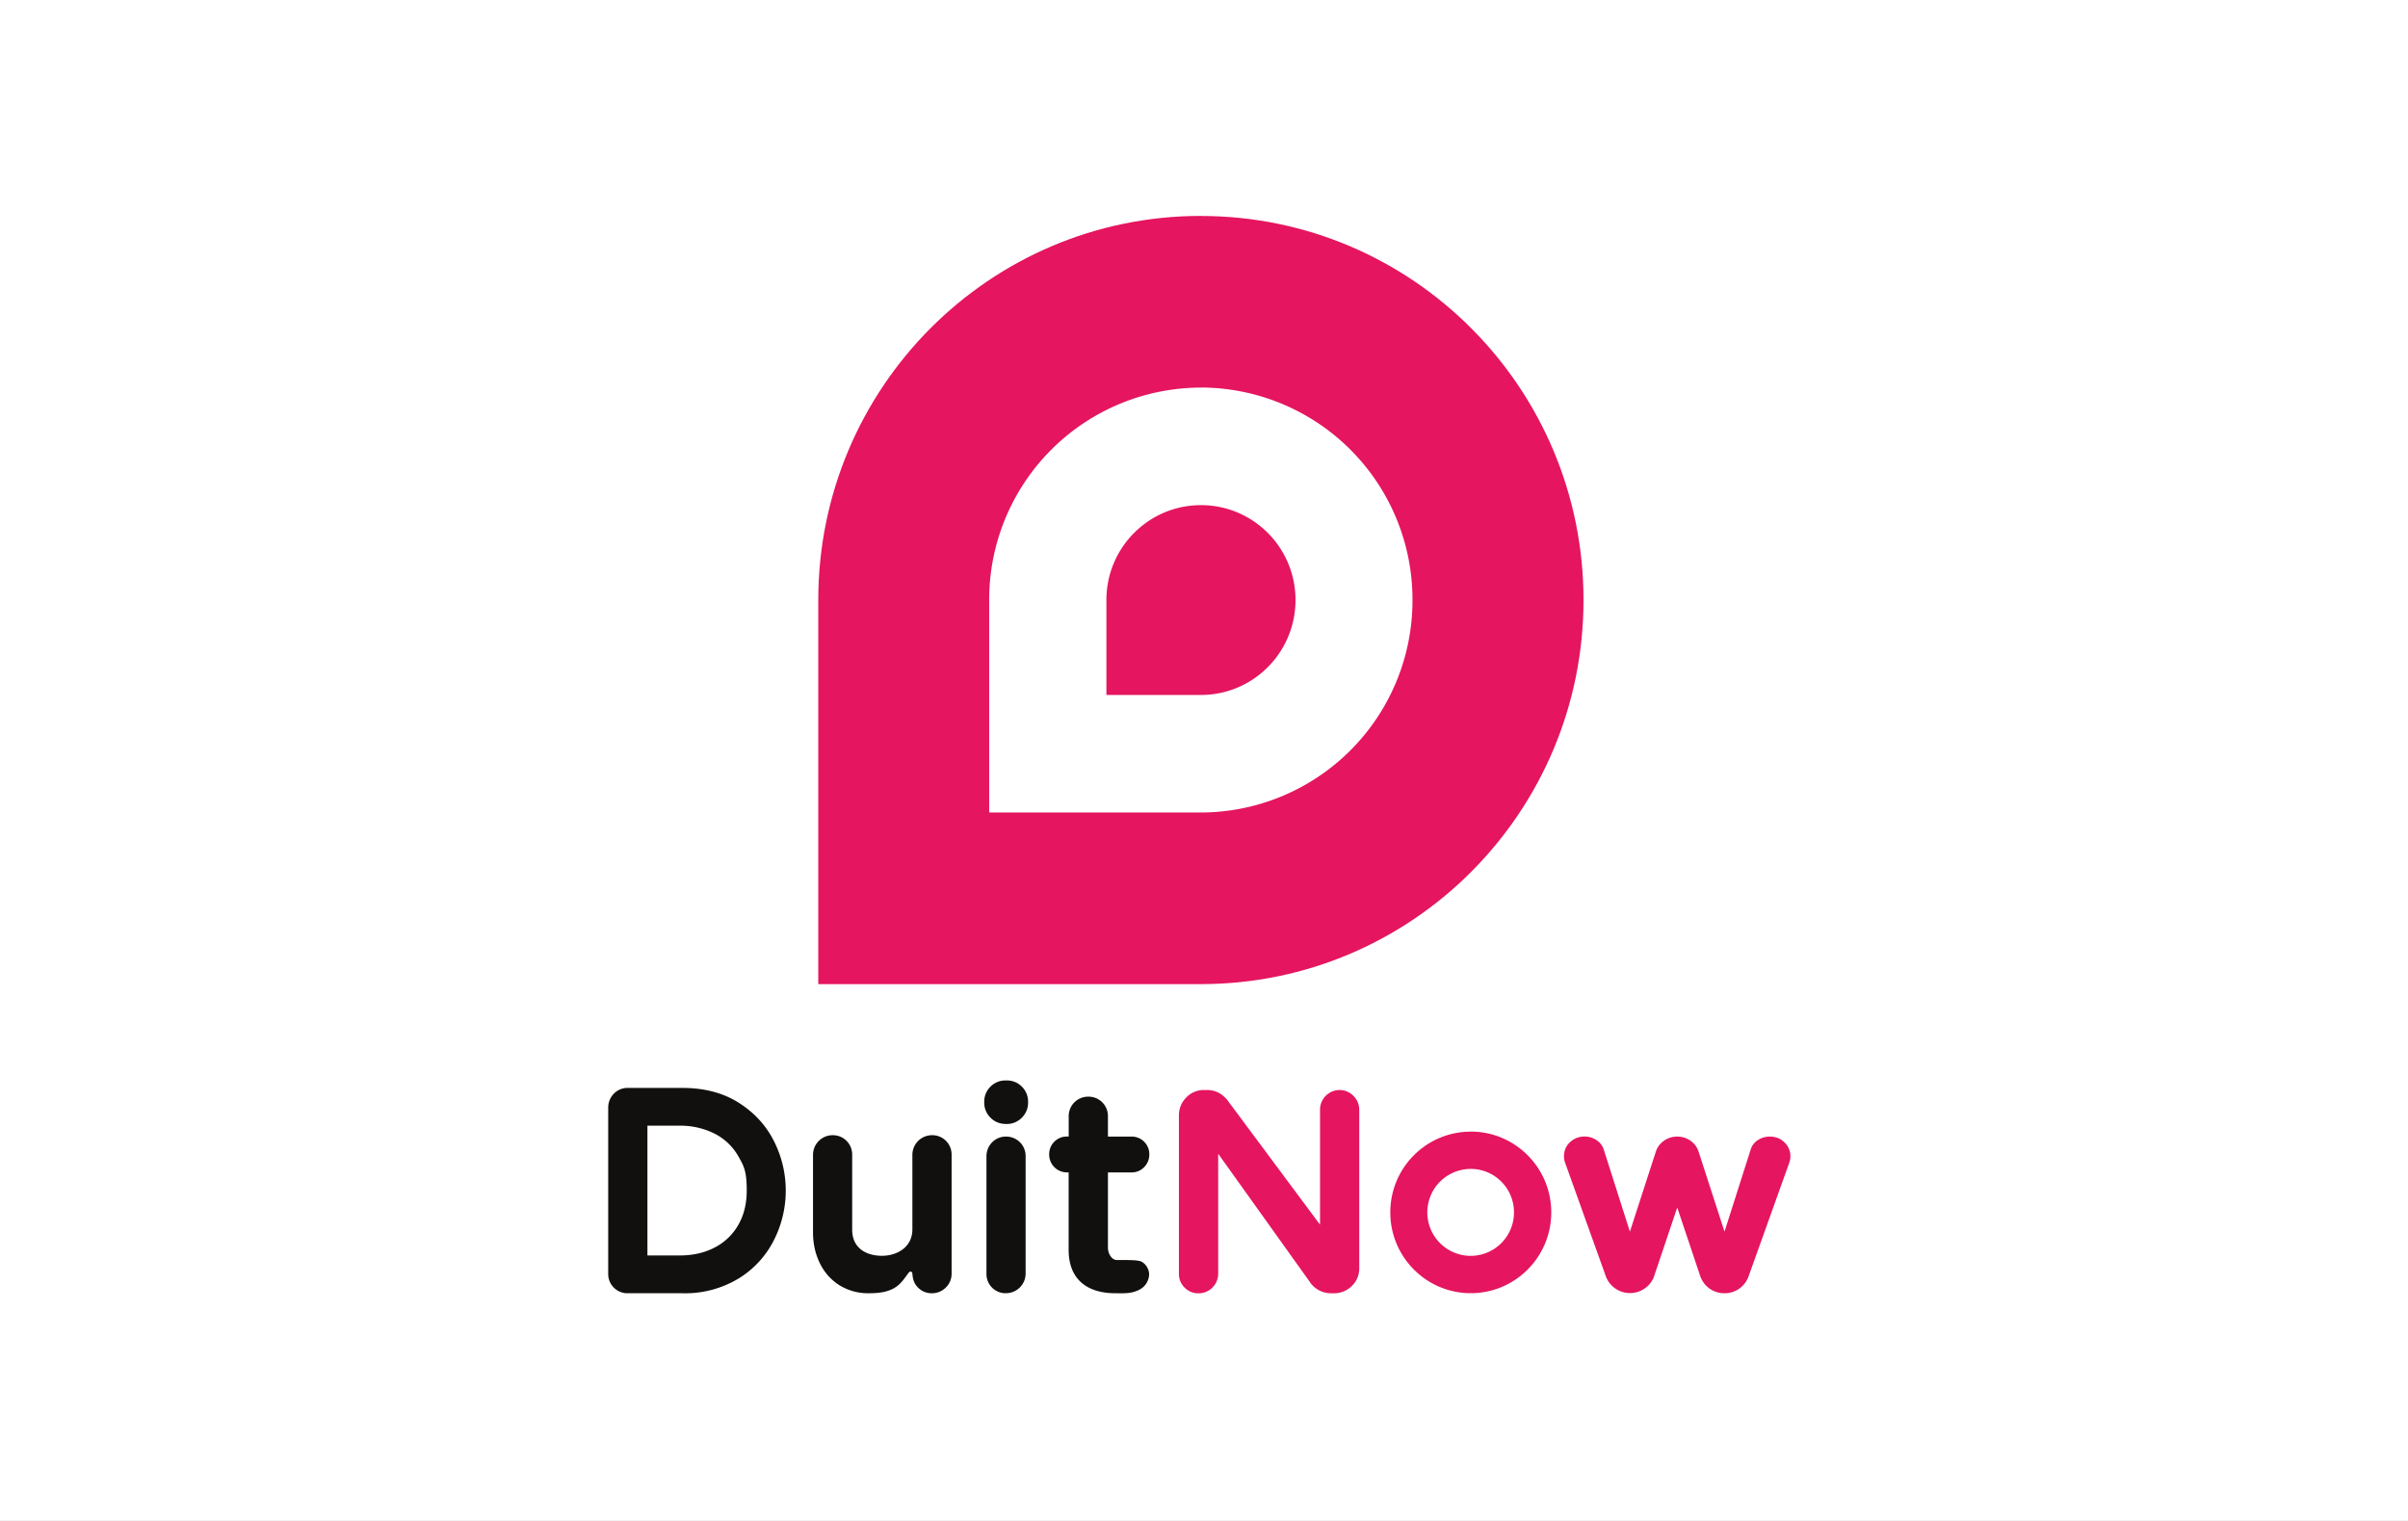 <svg xmlns="http://www.w3.org/2000/svg" xmlns:xlink="http://www.w3.org/1999/xlink" width="38" height="24" fill="none" aria-labelledby="pi-duitnow" role="img" viewBox="0 0 38 24"><rect x="0" y="0" width="38" height="24" fill="#333333" stroke="none"/><title id="pi-duitnow">DuitNow</title><defs><path id="pi-duitnow-b" fill="#fff" d="M0 0h38v24H0z"/></defs><g clip-path="url(#pi-duitnow-a)"><use xlink:href="#pi-duitnow-b"/><mask id="pi-duitnow-c" width="38" height="24" x="0" y="0" maskUnits="userSpaceOnUse" style="mask-type:luminance"><path fill="#fff" d="M38 0H0v24h38z"/></mask><g mask="url(#pi-duitnow-c)"><path fill="#E5155F" d="M18.95 3.407c-3.334 0-6.037 2.714-6.037 6.061v6.061h6.038c3.334 0 6.038-2.714 6.038-6.061s-2.704-6.06-6.038-6.06Z"/><path fill="#11100E" d="M10.721 19.811q.324 0 .565-.13a.9.9 0 0 0 .368-.358q.13-.23.13-.536c0-.306-.043-.383-.13-.537a.9.9 0 0 0-.368-.357 1.2 1.2 0 0 0-.565-.13h-.504v2.048zm-.816.596a.303.303 0 0 1-.307-.308v-2.62c0-.083.03-.16.087-.219a.3.3 0 0 1 .22-.093h.864c.347 0 .647.079.892.236q.368.234.555.608a1.73 1.73 0 0 1 0 1.552 1.5 1.5 0 0 1-.555.608 1.63 1.63 0 0 1-.892.236zm5.96-2.672a.33.33 0 0 1-.235-.099.33.33 0 0 1-.098-.236v-.017c0-.09.034-.172.098-.236a.33.33 0 0 1 .235-.098h.026q.137.001.235.098a.33.33 0 0 1 .098.236v.017c0 .09-.034.172-.098.236a.33.33 0 0 1-.235.1h-.026Zm.009 2.672a.303.303 0 0 1-.307-.308v-1.851q0-.128.087-.22a.3.3 0 0 1 .22-.093.306.306 0 0 1 .311.313v1.85a.31.31 0 0 1-.312.308Zm-1.164-2.494a.31.31 0 0 0-.312.309v1.176c0 .288-.249.418-.48.418-.252 0-.47-.124-.47-.412v-1.182a.304.304 0 0 0-.307-.309.31.31 0 0 0-.311.309v1.225q0 .259.103.476.106.223.308.354a.86.86 0 0 0 .472.13c.19 0 .357-.028.477-.14.096-.09.146-.2.174-.202.027 0 .032.017.034.034.007.093.03.16.089.218q.089.09.218.09c.083 0 .159-.03.218-.088a.3.3 0 0 0 .094-.22v-1.877a.304.304 0 0 0-.307-.309"/><path fill="#E5155F" d="M21 20.407a.4.4 0 0 1-.319-.162l-.002-.004-1.455-2.035V20.1a.31.31 0 0 1-.312.308.3.3 0 0 1-.218-.09.3.3 0 0 1-.09-.218v-2.5q.001-.164.115-.281a.38.38 0 0 1 .279-.119h.056c.088 0 .217.03.327.174l.001.003 1.449 1.948v-1.812a.31.31 0 0 1 .307-.313c.084 0 .16.032.22.092s.092.136.092.221v2.5a.38.38 0 0 1-.118.28.4.4 0 0 1-.28.115H21Zm6.215 0a.4.4 0 0 1-.38-.26l-.002-.005-.365-1.088-.367 1.09v.003a.407.407 0 0 1-.757 0l-.643-1.793a.3.3 0 0 1-.02-.11c0-.085.032-.161.094-.22a.33.33 0 0 1 .23-.09q.098 0 .18.051a.28.28 0 0 1 .12.144l.416 1.306.41-1.264a.33.33 0 0 1 .127-.17.36.36 0 0 1 .21-.066.36.36 0 0 1 .209.065.33.33 0 0 1 .127.17l.41 1.265.416-1.305a.27.27 0 0 1 .119-.145.34.34 0 0 1 .18-.05c.09 0 .17.03.23.09a.3.3 0 0 1 .095.218.3.3 0 0 1-.02.11l-.643 1.795a.4.4 0 0 1-.376.259"/><path fill="#11100E" d="M17.606 20.407c-.478 0-.742-.243-.742-.684V18.5h-.025a.28.28 0 0 1-.282-.283.277.277 0 0 1 .282-.283h.026v-.319a.306.306 0 0 1 .31-.31.305.305 0 0 1 .309.31v.32h.371a.277.277 0 0 1 .282.283.28.28 0 0 1-.079.197.27.27 0 0 1-.203.085h-.371v1.188c0 .094.06.19.133.194.087.005.33-.01.4.028a.24.24 0 0 1 .117.192.28.28 0 0 1-.16.252l-.002.001-.003.002c-.126.058-.22.05-.363.05"/><path fill="#fff" d="M18.95 10.966h-1.49V9.468c0-.827.668-1.497 1.492-1.497s1.492.67 1.492 1.497-.668 1.498-1.492 1.498Zm0-4.85a3.346 3.346 0 0 0-3.34 3.352v3.353h3.34a3.346 3.346 0 0 0 3.34-3.353 3.346 3.346 0 0 0-3.34-3.353Z"/><path fill="#E5155F" d="M23.21 19.817a.685.685 0 0 1 0-1.372c.377 0 .682.307.682.686a.685.685 0 0 1-.683.686Zm0-1.96c-.702 0-1.27.57-1.27 1.274s.568 1.275 1.27 1.275c.7 0 1.27-.57 1.27-1.275 0-.704-.57-1.275-1.27-1.275Z"/></g></g><defs><clipPath id="pi-duitnow-a"><use xlink:href="#pi-duitnow-b"/></clipPath></defs></svg>